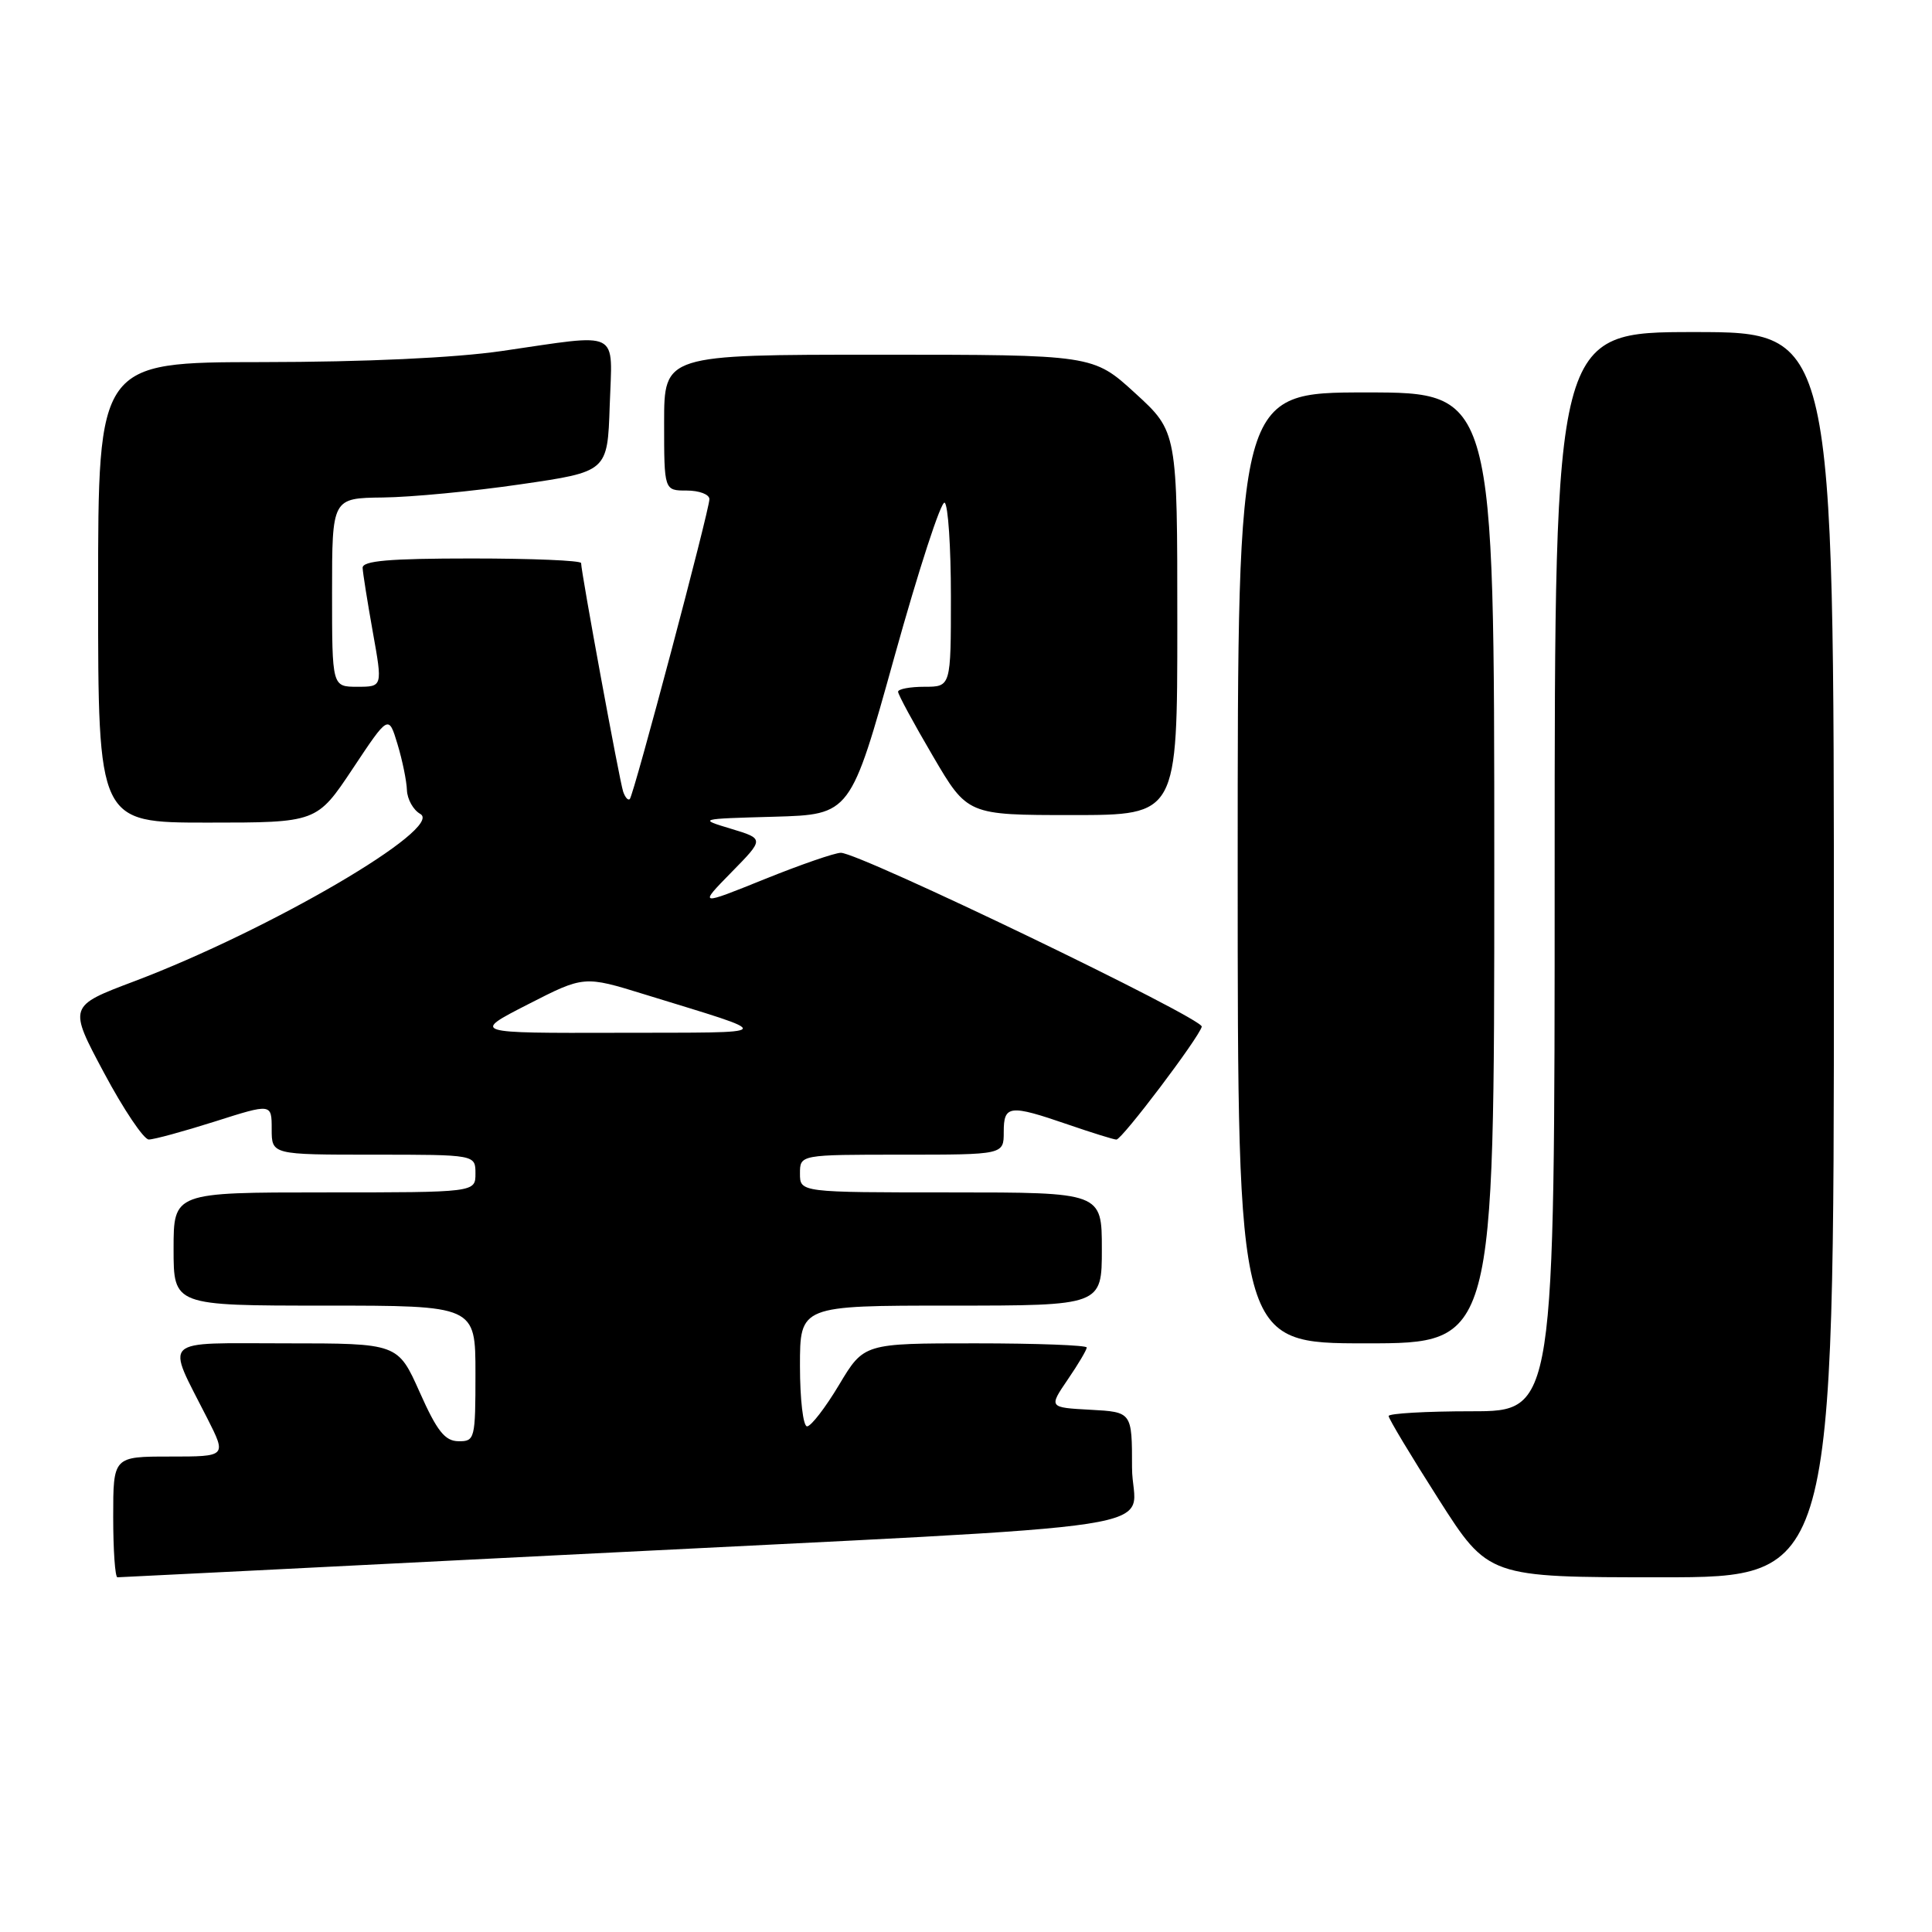 <?xml version="1.0" encoding="UTF-8" standalone="no"?>
<!DOCTYPE svg PUBLIC "-//W3C//DTD SVG 1.1//EN" "http://www.w3.org/Graphics/SVG/1.1/DTD/svg11.dtd" >
<svg xmlns="http://www.w3.org/2000/svg" xmlns:xlink="http://www.w3.org/1999/xlink" version="1.1" viewBox="0 0 256 256">
 <g >
 <path fill="currentColor"
d=" M 74.81 206.03 C 159.30 201.75 150.00 203.18 150.00 194.46 C 150.00 187.10 150.00 187.10 144.48 186.80 C 138.96 186.50 138.96 186.50 141.48 182.80 C 142.87 180.77 144.00 178.86 144.00 178.55 C 144.00 178.25 137.36 178.00 129.23 178.00 C 114.47 178.00 114.47 178.00 111.18 183.50 C 109.37 186.53 107.46 189.00 106.94 189.00 C 106.42 189.00 106.00 185.40 106.00 181.00 C 106.00 173.00 106.00 173.00 126.00 173.00 C 146.00 173.00 146.00 173.00 146.00 165.50 C 146.00 158.00 146.00 158.00 126.00 158.00 C 106.00 158.00 106.00 158.00 106.00 155.50 C 106.00 153.00 106.00 153.00 119.50 153.00 C 133.00 153.00 133.00 153.00 133.00 150.00 C 133.00 146.42 133.74 146.33 141.50 149.00 C 144.70 150.10 147.59 151.00 147.93 151.00 C 148.67 151.00 158.86 137.52 159.24 136.04 C 159.51 134.97 113.92 113.00 111.42 113.00 C 110.62 113.00 106.05 114.58 101.27 116.51 C 92.57 120.02 92.57 120.02 96.92 115.58 C 101.27 111.15 101.27 111.15 96.88 109.82 C 92.50 108.50 92.51 108.50 102.60 108.22 C 112.70 107.93 112.70 107.93 118.52 87.01 C 121.72 75.51 124.71 66.32 125.17 66.61 C 125.63 66.89 126.00 72.49 126.00 79.06 C 126.00 91.00 126.00 91.00 122.50 91.00 C 120.58 91.00 119.00 91.30 119.00 91.66 C 119.00 92.03 121.07 95.85 123.60 100.16 C 128.19 108.00 128.19 108.00 142.10 108.00 C 156.00 108.00 156.00 108.00 156.00 82.60 C 156.00 57.20 156.00 57.20 150.42 52.10 C 144.84 47.00 144.84 47.00 116.42 47.00 C 88.00 47.00 88.00 47.00 88.00 56.00 C 88.00 65.00 88.00 65.00 91.00 65.00 C 92.65 65.00 94.00 65.51 94.00 66.14 C 94.00 67.60 83.98 105.35 83.45 105.88 C 83.23 106.11 82.83 105.66 82.57 104.89 C 82.10 103.52 77.00 75.79 77.00 74.61 C 77.00 74.27 70.47 74.00 62.50 74.00 C 51.54 74.00 48.01 74.31 48.05 75.25 C 48.08 75.94 48.69 79.76 49.40 83.75 C 50.70 91.00 50.70 91.00 47.35 91.00 C 44.00 91.00 44.00 91.00 44.00 78.50 C 44.00 66.00 44.00 66.00 50.75 65.92 C 54.46 65.88 62.67 65.10 69.00 64.17 C 80.50 62.50 80.50 62.50 80.79 53.75 C 81.13 43.52 82.46 44.20 66.50 46.51 C 60.24 47.42 48.37 47.97 34.75 47.98 C 13.00 48.00 13.00 48.00 13.00 78.50 C 13.00 109.00 13.00 109.00 27.49 109.00 C 41.98 109.00 41.98 109.00 46.74 101.85 C 51.49 94.70 51.49 94.70 52.67 98.60 C 53.32 100.75 53.88 103.49 53.92 104.70 C 53.97 105.91 54.76 107.33 55.69 107.85 C 58.95 109.67 35.77 123.23 17.78 130.03 C 9.06 133.32 9.06 133.32 13.78 142.15 C 16.37 147.01 19.05 150.98 19.71 150.99 C 20.38 151.00 24.32 149.92 28.46 148.61 C 36.00 146.21 36.00 146.21 36.00 149.61 C 36.00 153.00 36.00 153.00 49.50 153.00 C 63.00 153.00 63.00 153.00 63.00 155.50 C 63.00 158.00 63.00 158.00 43.00 158.00 C 23.00 158.00 23.00 158.00 23.00 165.50 C 23.00 173.00 23.00 173.00 43.00 173.00 C 63.00 173.00 63.00 173.00 63.00 182.00 C 63.00 190.67 62.92 191.00 60.75 190.97 C 58.96 190.95 57.91 189.64 55.61 184.47 C 52.72 178.00 52.72 178.00 37.88 178.00 C 21.02 178.00 21.97 177.09 27.47 187.94 C 30.03 193.00 30.03 193.00 22.52 193.00 C 15.00 193.00 15.00 193.00 15.00 201.00 C 15.00 205.40 15.25 209.00 15.56 209.00 C 15.87 209.00 42.53 207.66 74.81 206.03 Z  M 243.00 126.50 C 243.00 44.00 243.00 44.00 224.50 44.00 C 206.00 44.00 206.00 44.00 206.00 115.50 C 206.00 187.00 206.00 187.00 195.00 187.00 C 188.95 187.00 184.00 187.29 184.00 187.63 C 184.00 187.98 186.97 192.93 190.61 198.63 C 197.22 209.00 197.22 209.00 220.11 209.00 C 243.00 209.00 243.00 209.00 243.00 126.50 Z  M 198.00 115.00 C 198.00 52.00 198.00 52.00 181.00 52.00 C 164.00 52.00 164.00 52.00 164.00 115.00 C 164.00 178.00 164.00 178.00 181.00 178.00 C 198.00 178.00 198.00 178.00 198.00 115.00 Z  M 69.94 133.09 C 77.39 129.28 77.39 129.28 85.44 131.77 C 103.15 137.23 103.44 136.80 82.00 136.85 C 62.50 136.90 62.50 136.90 69.94 133.09 Z "/>
</g>
</svg>